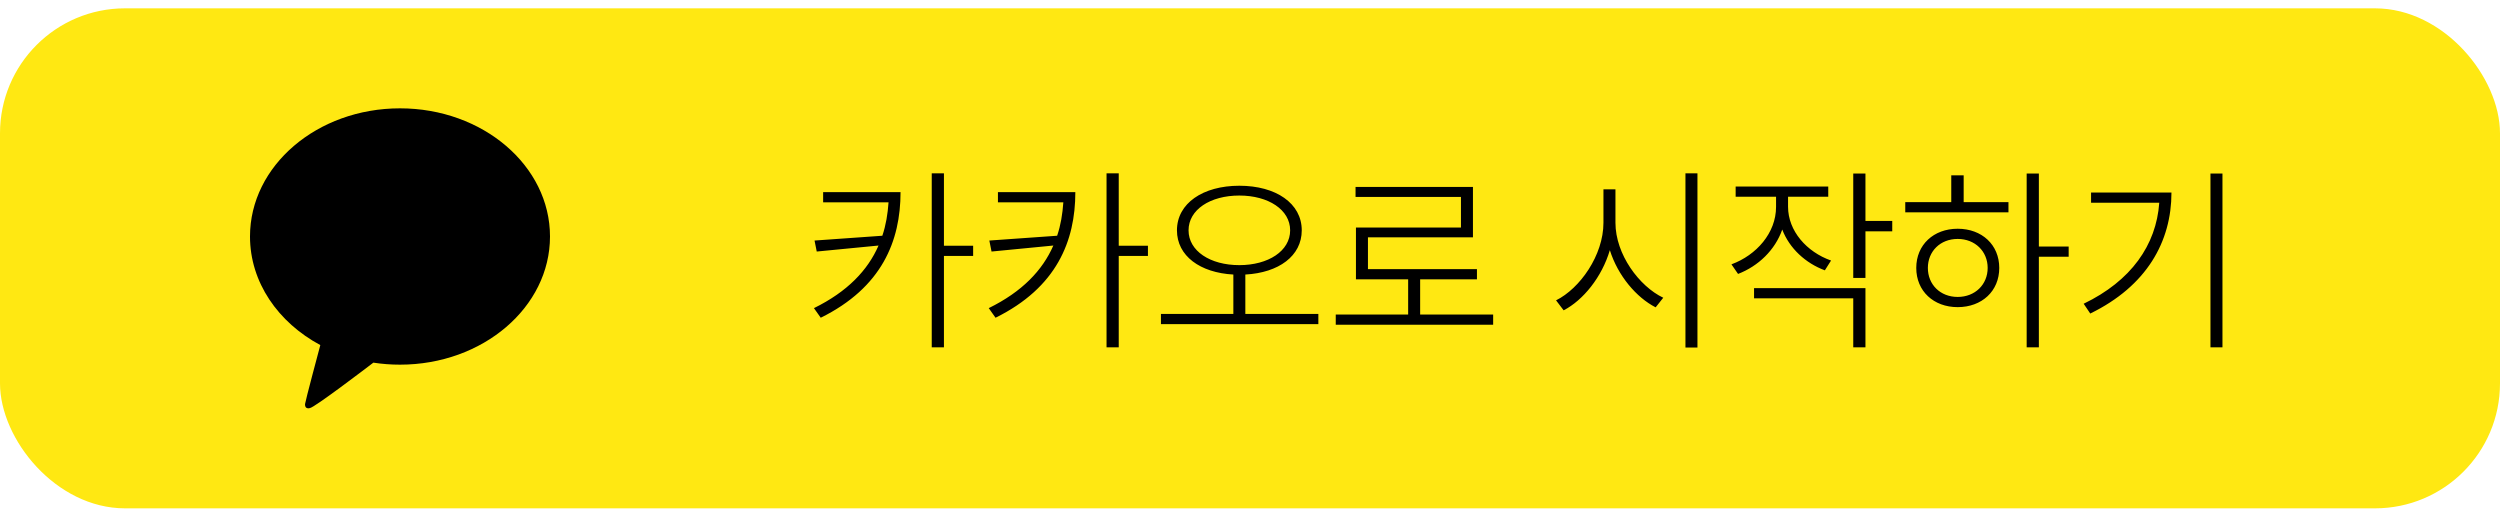 <svg width="200" height="41" viewBox="0 0 200 41" fill="none" xmlns="http://www.w3.org/2000/svg">
<rect y="0.667" width="200" height="40" rx="10" fill="#FFE812"/>
<path d="M32 8.667C25.373 8.667 20 13.258 20 18.92C20 22.581 22.246 25.793 25.625 27.607C25.441 28.294 24.444 32.026 24.404 32.32C24.404 32.32 24.38 32.54 24.512 32.624C24.643 32.708 24.798 32.643 24.798 32.643C25.176 32.586 29.176 29.541 29.869 29.012C30.56 29.118 31.273 29.173 32 29.173C38.627 29.173 44 24.583 44 18.92C44 13.258 38.627 8.667 32 8.667Z" fill="black"/>
<path d="M72.043 15.371H65.851V16.187H71.083C71.019 17.115 70.875 18.011 70.587 18.859L65.163 19.243L65.339 20.123L70.283 19.643C69.419 21.627 67.787 23.339 65.115 24.651L65.659 25.419C70.555 23.003 72.043 19.275 72.043 15.371ZM74.539 27.787H75.515V20.475H77.851V19.659H75.515V13.867H74.539V27.787ZM86.027 15.371H79.835V16.187H85.067C85.003 17.115 84.859 18.011 84.571 18.859L79.147 19.243L79.323 20.123L84.267 19.643C83.403 21.627 81.771 23.339 79.099 24.651L79.643 25.419C84.539 23.003 86.027 19.275 86.027 15.371ZM88.523 27.787H89.499V20.475H91.835V19.659H89.499V13.867H88.523V27.787ZM99.147 14.859C96.236 14.859 94.156 16.267 94.156 18.427C94.156 20.475 96.011 21.819 98.668 21.963V25.115H92.876V25.931H105.468V25.115H99.627V21.963C102.3 21.819 104.14 20.475 104.14 18.427C104.14 16.267 102.076 14.859 99.147 14.859ZM95.084 18.427C95.084 16.779 96.811 15.643 99.147 15.643C101.468 15.643 103.212 16.779 103.212 18.427C103.212 20.075 101.468 21.211 99.147 21.211C96.811 21.211 95.084 20.075 95.084 18.427ZM106.86 25.163V25.979H119.452V25.163H113.612V22.347H118.156V21.531H109.436V18.987H117.836V14.955H108.444V15.755H116.876V18.203H108.476V22.347H112.652V25.163H106.86ZM128.276 15.147V17.819C128.276 20.427 126.388 23.083 124.484 24.027L125.092 24.827C126.66 24.011 128.148 22.171 128.788 20.011C129.428 22.059 130.916 23.803 132.452 24.587L133.06 23.819C131.14 22.907 129.236 20.347 129.236 17.819V15.147H128.276ZM134.836 27.803H135.796V13.867H134.836V27.803ZM138.852 14.923V15.739H142.084V16.555C142.084 18.635 140.516 20.411 138.516 21.147L139.044 21.915C140.66 21.291 142.004 20.011 142.58 18.363C143.156 19.867 144.436 21.051 145.988 21.627L146.484 20.843C144.532 20.155 143.044 18.475 143.044 16.539V15.739H146.26V14.923H138.852ZM140.324 23.867H148.26V27.787H149.236V23.051H140.324V23.867ZM148.26 22.235H149.236V18.507H151.38V17.675H149.236V13.883H148.26V22.235ZM162.133 13.883V27.787H163.109V20.539H165.493V19.723H163.109V13.883H162.133ZM152.421 16.987H160.677V16.171H157.093V14.027H156.101V16.171H152.421V16.987ZM153.301 21.435C153.301 23.291 154.693 24.571 156.613 24.571C158.549 24.571 159.941 23.291 159.941 21.435C159.941 19.579 158.549 18.299 156.613 18.299C154.693 18.299 153.301 19.579 153.301 21.435ZM154.229 21.435C154.229 20.107 155.221 19.115 156.613 19.115C158.005 19.115 159.013 20.107 159.013 21.435C159.013 22.763 158.005 23.755 156.613 23.755C155.221 23.755 154.229 22.763 154.229 21.435ZM176.837 13.883V27.787H177.797V13.883H176.837ZM166.693 24.299L167.221 25.083C171.749 22.875 173.717 19.323 173.717 15.403H167.285V16.219H172.741C172.501 19.611 170.485 22.475 166.693 24.299Z" fill="black"/>
</svg>
